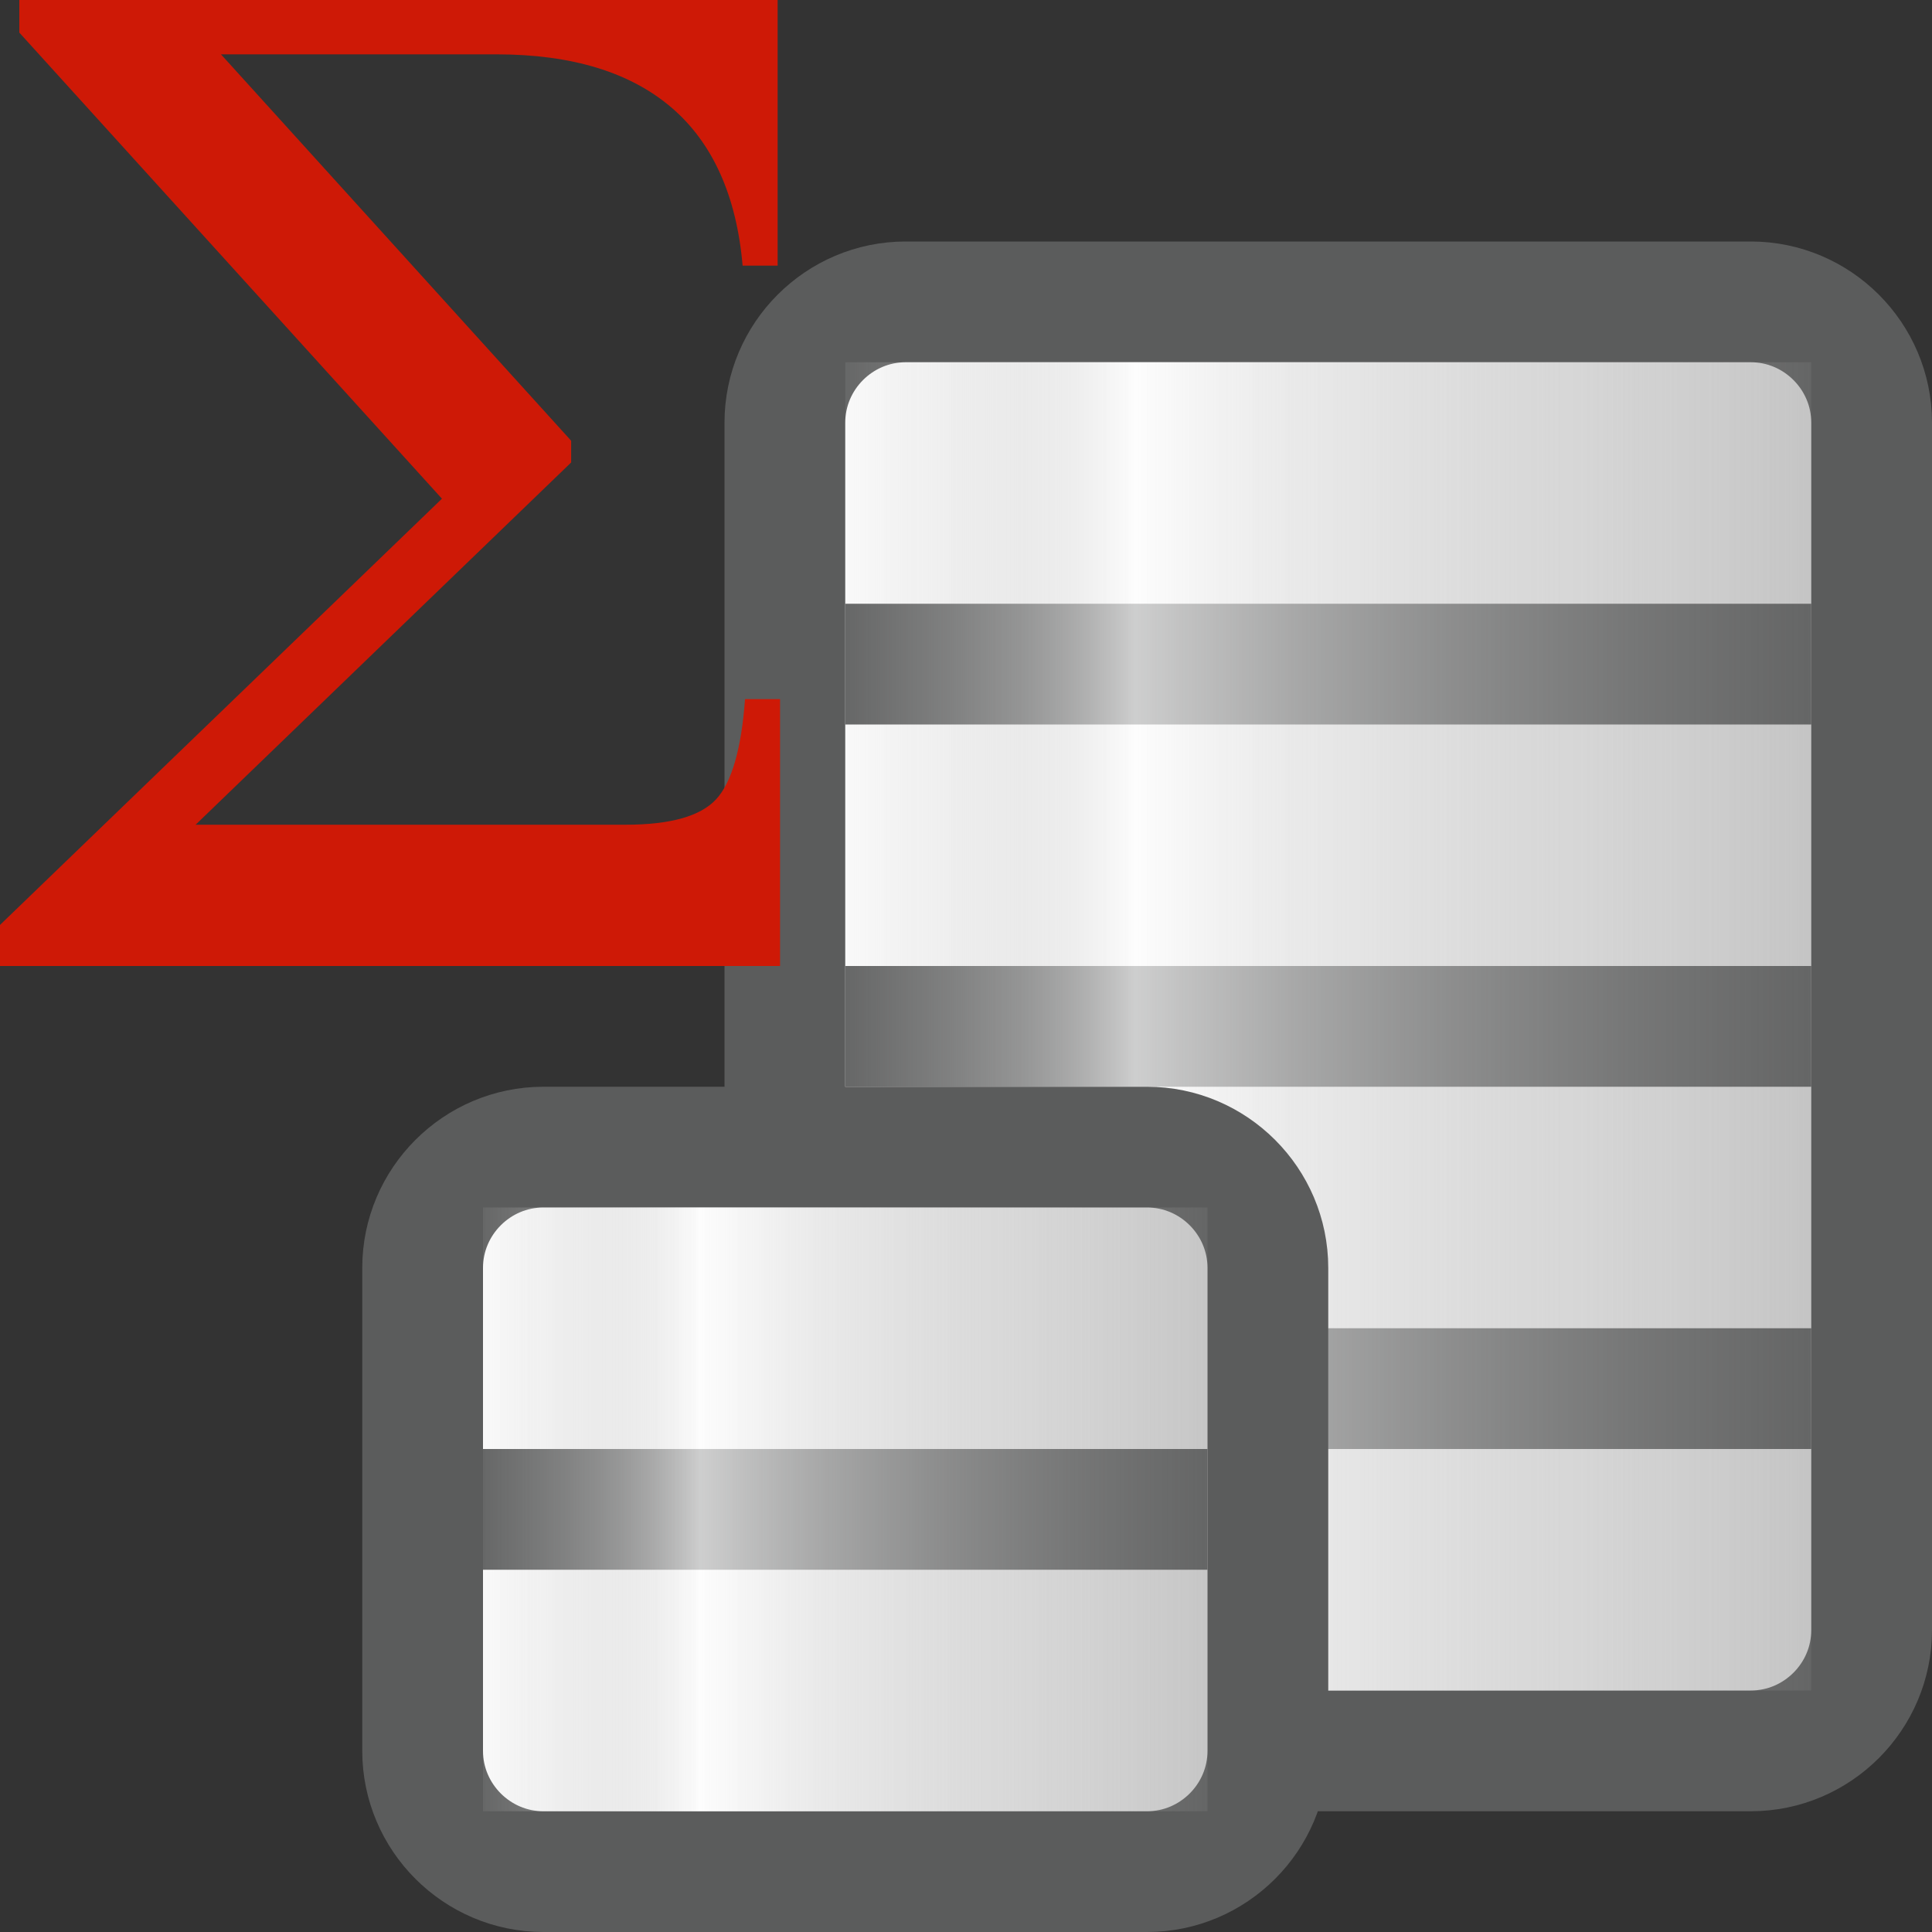 <?xml version="1.0" encoding="utf-8"?>
<!DOCTYPE svg PUBLIC "-//W3C//DTD SVG 1.1 Basic//EN" "http://www.w3.org/Graphics/SVG/1.1/DTD/svg11-basic.dtd">
<svg version="1.1" baseProfile="basic" id="Layer_1"
	 xmlns="http://www.w3.org/2000/svg" xmlns:xlink="http://www.w3.org/1999/xlink" x="0px" y="0px" width="16px" height="16px"
	 viewBox="0 0 16 16" xml:space="preserve">
<rect x="0" y="0" width="16" height="16" fill="#333333" stroke="none"/>
<g>
	<g>
		<linearGradient id="SVGID_1_" gradientUnits="userSpaceOnUse" x1="6.5" y1="8.5" x2="15.5" y2="8.5">
			<stop  offset="0" style="stop-color:#FFFFFF"/>
			<stop  offset="0.245" style="stop-color:#FBFBFB"/>
			<stop  offset="0.499" style="stop-color:#EEEEEE"/>
			<stop  offset="0.757" style="stop-color:#DADADA"/>
			<stop  offset="1" style="stop-color:#BFBFBF"/>
		</linearGradient>
		<path fill="url(#SVGID_1_)" d="M15.5,13.5c0,0.55-0.45,1-1,1h-7c-0.55,0-1-0.45-1-1v-10c0-0.55,0.45-1,1-1h7c0.55,0,1,0.45,1,1
			V13.5z"/>
		<path fill="none" stroke="#5B5C5C" stroke-miterlimit="10" d="M15.5,13.5c0,0.55-0.45,1-1,1h-7c-0.55,0-1-0.45-1-1v-10
			c0-0.55,0.45-1,1-1h7c0.55,0,1,0.45,1,1V13.5z"/>
	</g>
	<rect x="7" y="5" fill="#5B5C5C" width="8" height="1"/>
	<rect x="7" y="8" fill="#5B5C5C" width="8" height="1"/>
	<rect x="7" y="11" fill="#5B5C5C" width="8" height="1"/>
	<linearGradient id="SVGID_2_" gradientUnits="userSpaceOnUse" x1="7" y1="8.5" x2="15" y2="8.5">
		<stop  offset="0" style="stop-color:#CCCCCC;stop-opacity:0.1"/>
		<stop  offset="0.114" style="stop-color:#CFCFCF;stop-opacity:0.328"/>
		<stop  offset="0.183" style="stop-color:#D7D7D7;stop-opacity:0.465"/>
		<stop  offset="0.239" style="stop-color:#E5E5E5;stop-opacity:0.578"/>
		<stop  offset="0.289" style="stop-color:#F9F9F9;stop-opacity:0.678"/>
		<stop  offset="0.3" style="stop-color:#FFFFFF;stop-opacity:0.7"/>
		<stop  offset="0.469" style="stop-color:#E4E4E4;stop-opacity:0.555"/>
		<stop  offset="0.65" style="stop-color:#D0D0D0;stop-opacity:0.4"/>
		<stop  offset="0.828" style="stop-color:#C3C3C3;stop-opacity:0.247"/>
		<stop  offset="1" style="stop-color:#BFBFBF;stop-opacity:0.1"/>
	</linearGradient>
	<rect x="7" y="3" fill="url(#SVGID_2_)" width="8" height="11"/>
</g>
<g>
	<g>
		<linearGradient id="SVGID_3_" gradientUnits="userSpaceOnUse" x1="3.5" y1="12.5" x2="10.5" y2="12.5">
			<stop  offset="0" style="stop-color:#FFFFFF"/>
			<stop  offset="0.245" style="stop-color:#FBFBFB"/>
			<stop  offset="0.499" style="stop-color:#EEEEEE"/>
			<stop  offset="0.757" style="stop-color:#DADADA"/>
			<stop  offset="1" style="stop-color:#BFBFBF"/>
		</linearGradient>
		<path fill="url(#SVGID_3_)" d="M10.5,14.5c0,0.55-0.45,1-1,1h-5c-0.55,0-1-0.45-1-1v-4c0-0.55,0.45-1,1-1h5c0.55,0,1,0.45,1,1
			V14.5z"/>
		<path fill="none" stroke="#5B5C5C" stroke-miterlimit="10" d="M10.5,14.5c0,0.55-0.45,1-1,1h-5c-0.55,0-1-0.45-1-1v-4
			c0-0.55,0.45-1,1-1h5c0.55,0,1,0.45,1,1V14.5z"/>
	</g>
	<rect x="4" y="12" fill="#5B5C5C" width="6" height="1"/>
	<linearGradient id="SVGID_4_" gradientUnits="userSpaceOnUse" x1="4" y1="12.5" x2="10" y2="12.5">
		<stop  offset="0" style="stop-color:#CCCCCC;stop-opacity:0.1"/>
		<stop  offset="0.114" style="stop-color:#CFCFCF;stop-opacity:0.328"/>
		<stop  offset="0.183" style="stop-color:#D7D7D7;stop-opacity:0.465"/>
		<stop  offset="0.239" style="stop-color:#E5E5E5;stop-opacity:0.578"/>
		<stop  offset="0.289" style="stop-color:#F9F9F9;stop-opacity:0.678"/>
		<stop  offset="0.3" style="stop-color:#FFFFFF;stop-opacity:0.7"/>
		<stop  offset="0.469" style="stop-color:#E4E4E4;stop-opacity:0.555"/>
		<stop  offset="0.65" style="stop-color:#D0D0D0;stop-opacity:0.4"/>
		<stop  offset="0.828" style="stop-color:#C3C3C3;stop-opacity:0.247"/>
		<stop  offset="1" style="stop-color:#BFBFBF;stop-opacity:0.1"/>
	</linearGradient>
	<rect x="4" y="10" fill="url(#SVGID_4_)" width="6" height="5"/>
</g>
<g>
	<path fill="#CE1906" d="M6.44,2.2H6.15C6.1,1.62,5.9,1.18,5.56,0.89C5.22,0.6,4.74,0.45,4.11,0.45H1.83l2.9,3.2v0.18L1.62,6.83
		h3.56c0.37,0,0.62-0.07,0.75-0.21c0.13-0.14,0.21-0.42,0.24-0.83h0.29V8H0V7.66l3.66-3.53l-3.5-3.86V0h6.28V2.2z"/>
</g>
<g>
</g>
<g>
</g>
<g>
</g>
<g>
</g>
<g>
</g>
</svg>

